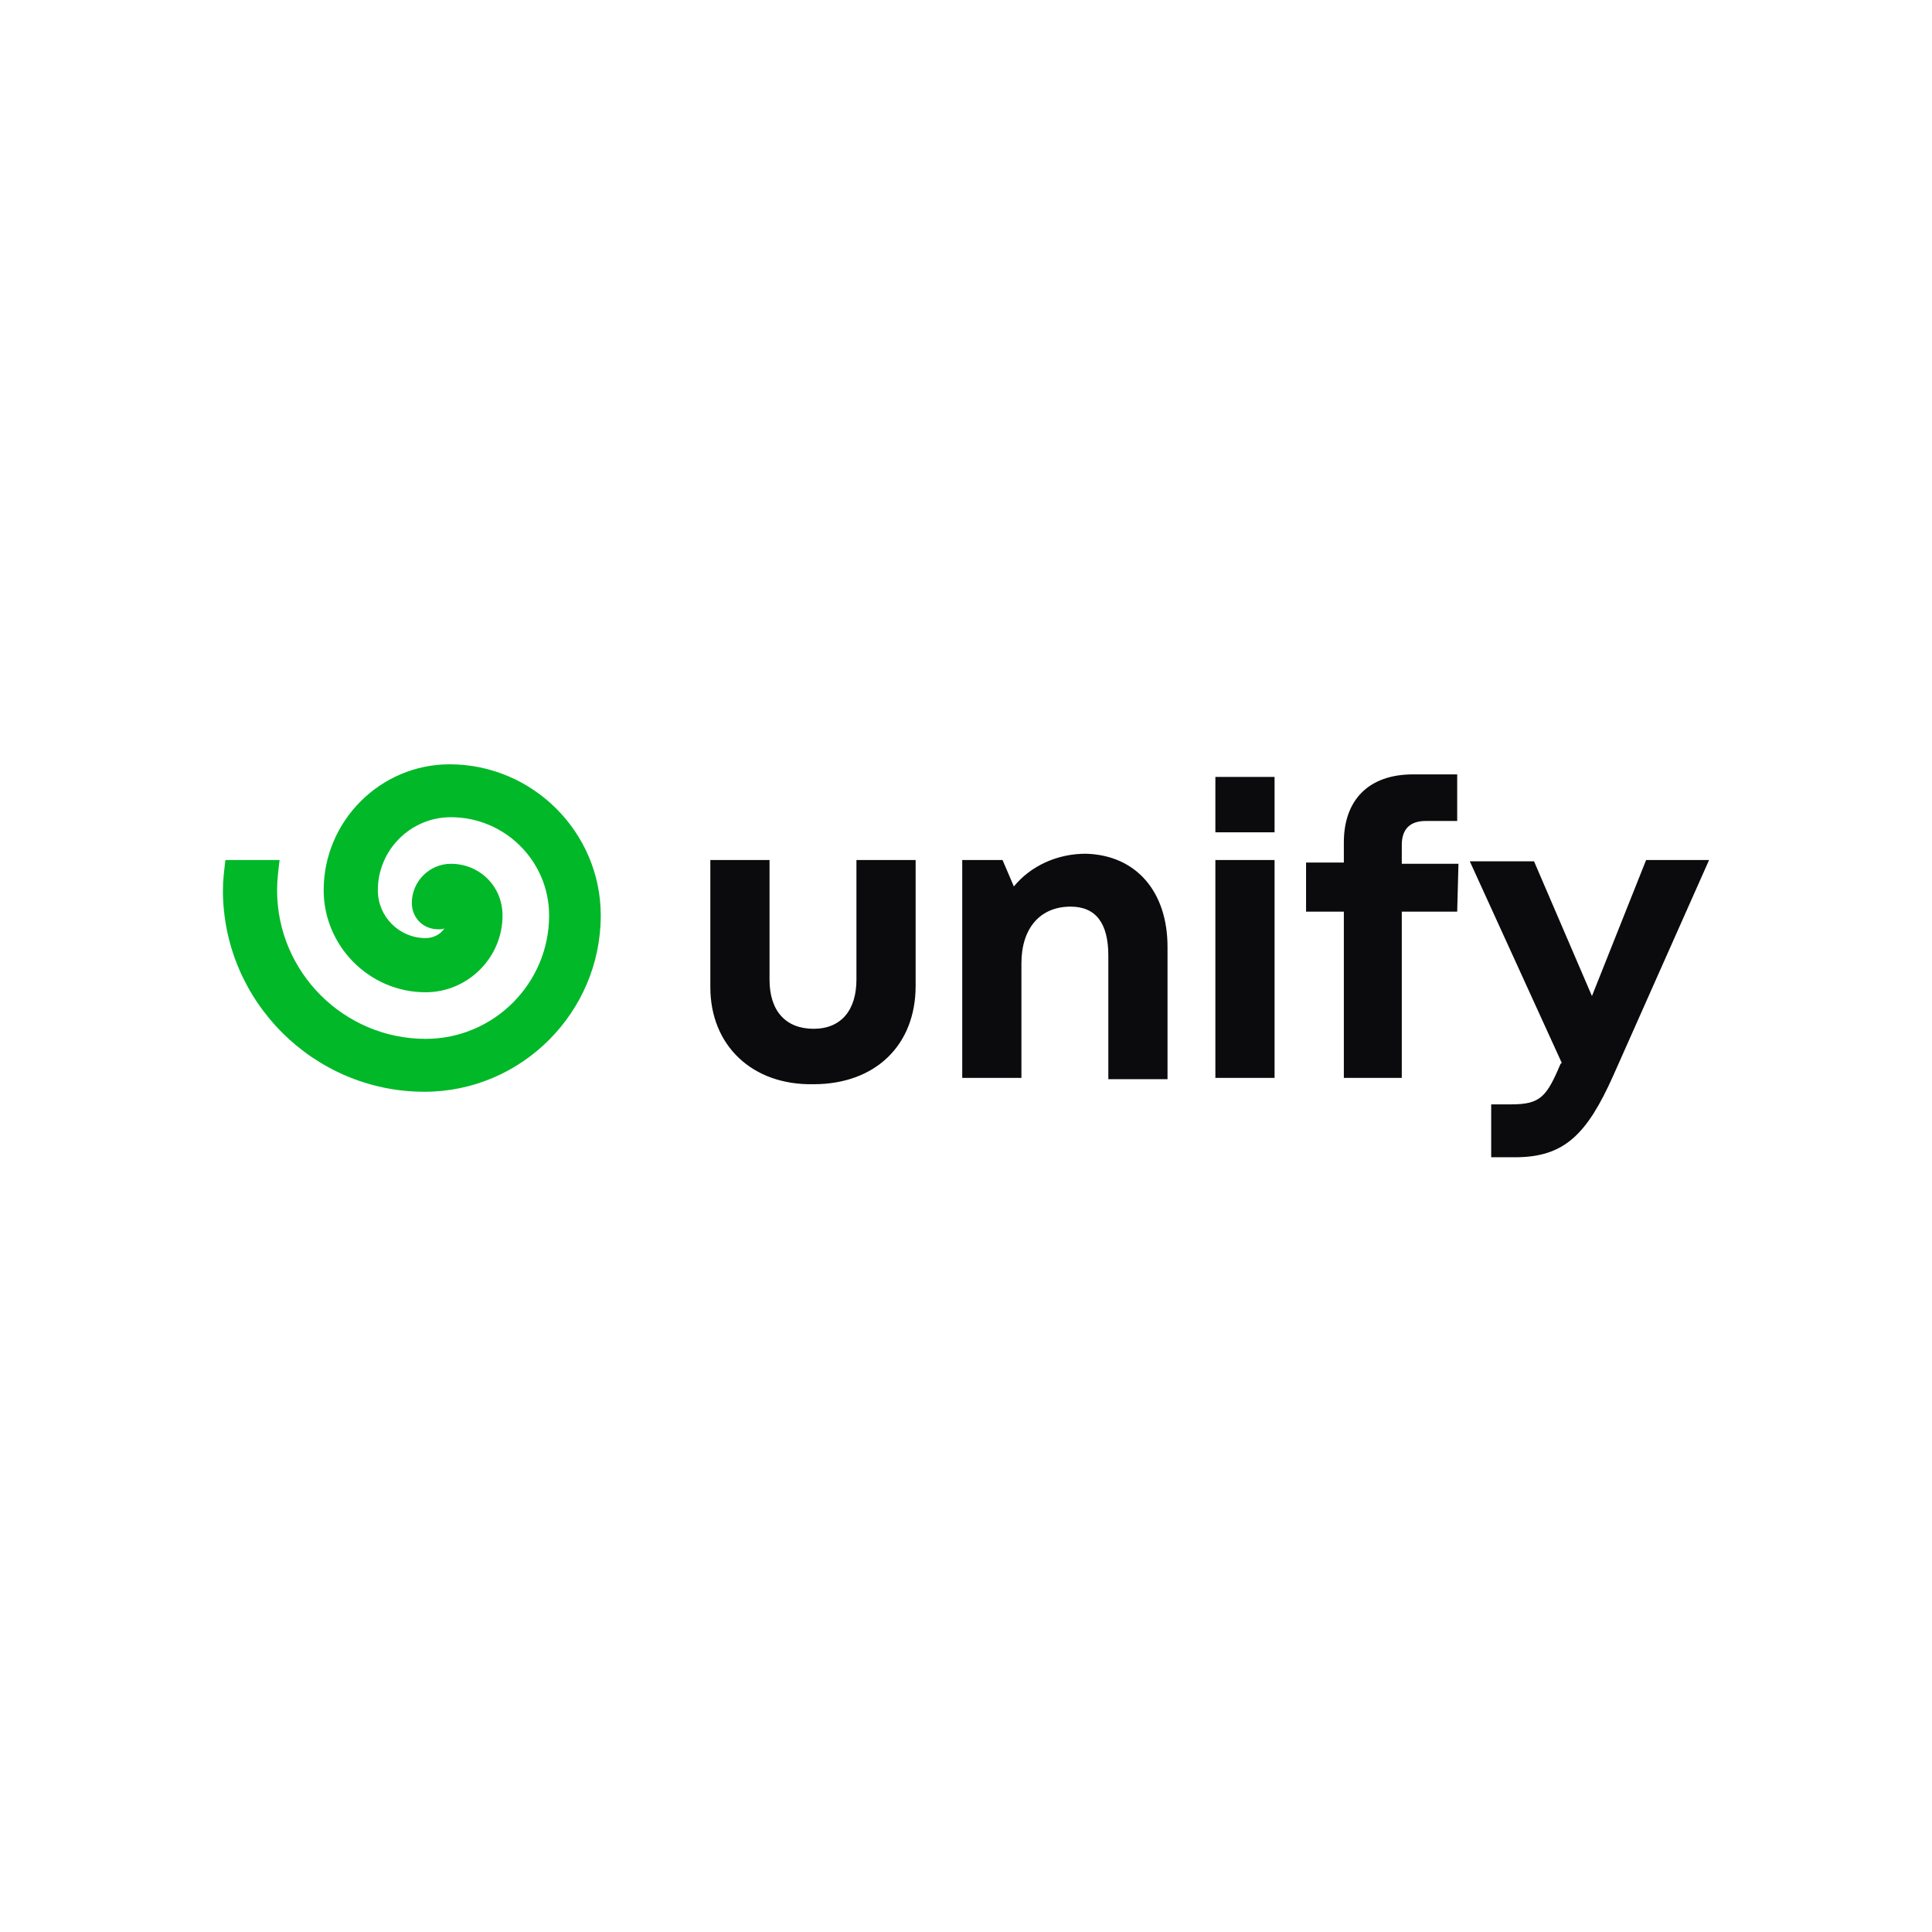 <svg width="182" height="182" viewBox="0 0 182 182" fill="none" xmlns="http://www.w3.org/2000/svg">
<rect x="1" y="1" width="180" height="180" stroke="none"/>
<path d="M66.916 93V81.017H72.492V92.288C72.492 95.254 74.035 96.915 76.645 96.915C79.255 96.915 80.679 95.136 80.679 92.288V81.017H86.255V92.881C86.255 98.458 82.458 102.136 76.645 102.136C70.831 102.254 66.916 98.458 66.916 93Z" fill="#0B0B0D"/>
<path d="M109.984 89.203V101.661H104.408V90.034C104.408 86.949 103.221 85.407 100.848 85.407C98.001 85.407 96.221 87.424 96.221 90.746V101.542H90.645V81.017H94.442L95.509 83.508C97.052 81.61 99.543 80.424 102.272 80.424C107.018 80.542 109.984 83.983 109.984 89.203Z" fill="#0B0B0D"/>
<path d="M114.492 81.017H120.068V101.542H114.492V81.017ZM114.492 73.186H120.068V78.407H114.492C114.492 78.288 114.492 73.186 114.492 73.186Z" fill="#0B0B0D"/>
<path d="M137.272 85.881H132.052V101.542H126.594V85.881H123.035V81.254H126.594V79.356C126.594 75.441 128.848 72.949 133.119 72.949H137.272V77.339H134.306C132.882 77.339 132.052 78.051 132.052 79.593V81.373H137.391L137.272 85.881Z" fill="#0B0B0D"/>
<path d="M161 81.017L151.983 101.305C149.492 106.881 147.356 109.017 142.729 109.017H140.475V104.034H142.373C145.102 104.034 145.695 103.322 147 100.237L147.119 100.119L138.458 81.136H144.509L149.966 93.831L155.068 81.017H161Z" fill="#0B0B0D"/>
<path d="M42.356 72C35.831 72 30.491 77.339 30.491 83.864C30.491 89.085 34.763 93.475 40.102 93.475C44.017 93.475 47.339 90.271 47.339 86.237C47.339 83.508 45.203 81.373 42.475 81.373C40.458 81.373 38.797 83.034 38.797 85.051C38.797 86.475 39.864 87.542 41.288 87.542C41.525 87.542 41.763 87.542 41.881 87.424C41.525 88.017 40.814 88.373 40.102 88.373C37.61 88.373 35.593 86.356 35.593 83.864C35.593 80.068 38.678 76.983 42.475 76.983C47.576 76.983 51.729 81.136 51.729 86.237C51.729 92.644 46.508 97.864 40.102 97.864C32.39 97.864 26.102 91.576 26.102 83.864C26.102 82.915 26.22 81.966 26.339 81.017H21.237C21.119 81.966 21 82.915 21 83.864C21 94.305 29.542 102.847 39.983 102.847C49.119 102.847 56.593 95.373 56.593 86.237C56.593 78.407 50.186 72 42.356 72Z" fill="#00B828"/>
</svg>